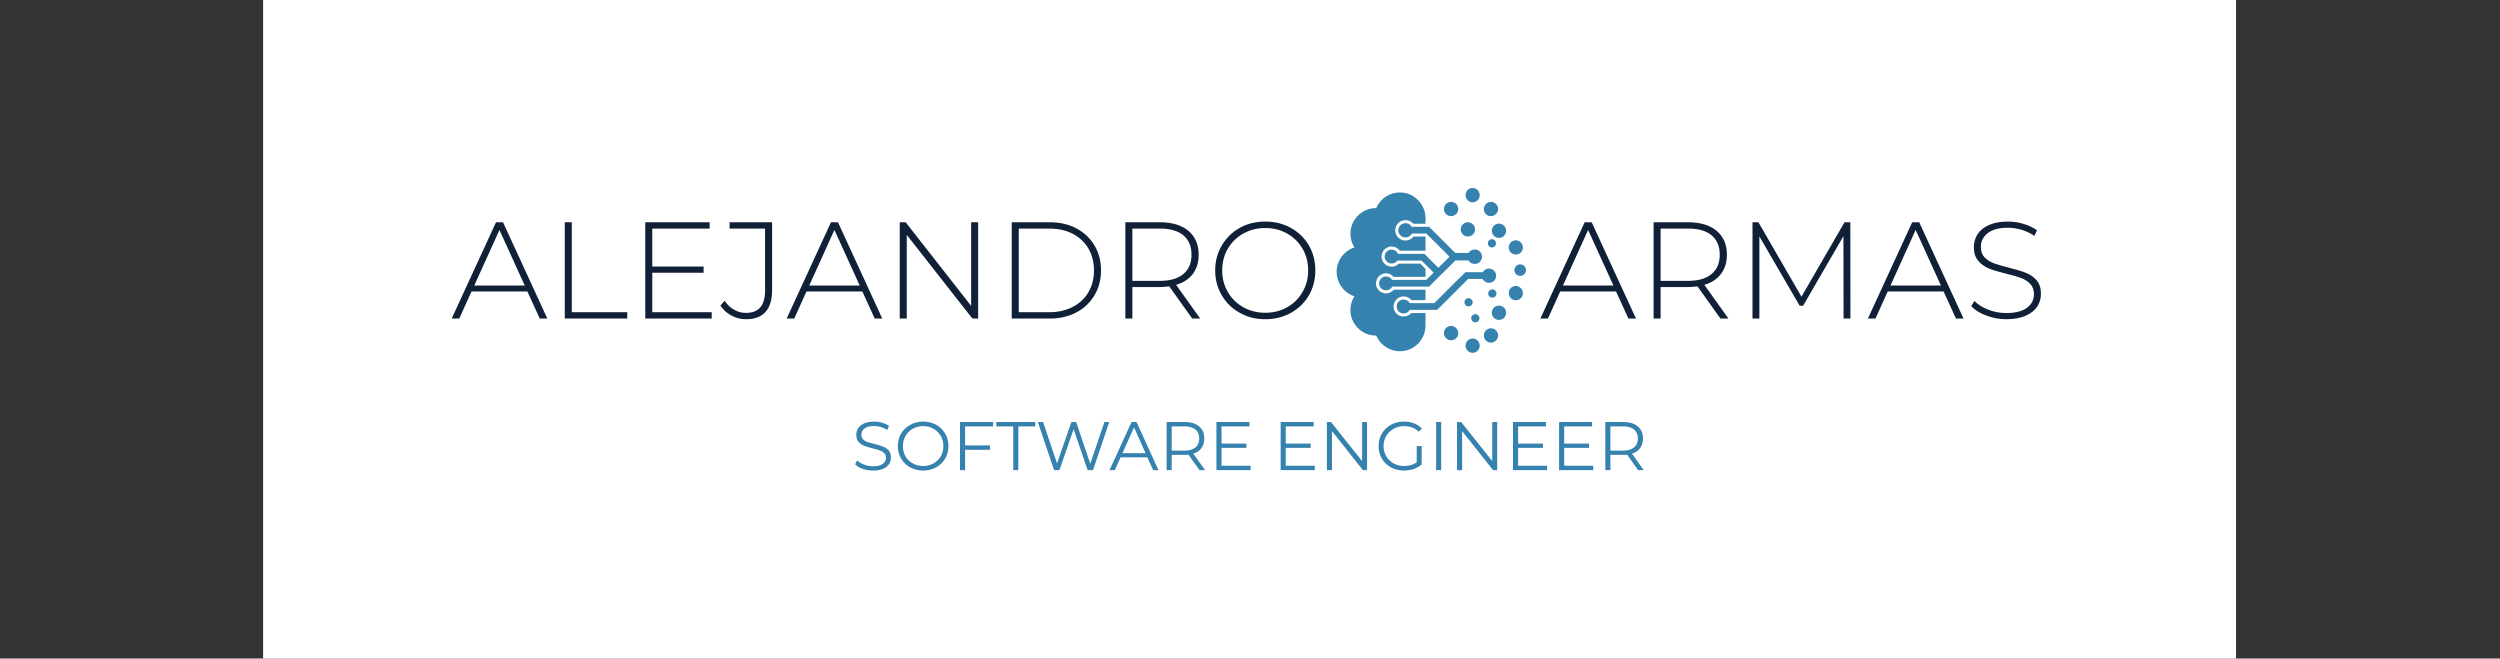 <svg xmlns="http://www.w3.org/2000/svg" version="1.1" xmlns:xlink="http://www.w3.org/1999/xlink" viewBox="0 0 12.976 3.418"><rect x="0" y="0" width="12.976" height="3.418" fill="#333333" stroke="none"/><g transform="matrix(0.714,0,0,0.714,2.341,1.15)"><rect width="14.342" height="14.342" x="-1.366" y="-6.389" fill="#ffffff"></rect><g transform="matrix(1,0,0,1,0,0)" clip-path="url(#SvgjsClipPath55625)"><g clip-path="url(#SvgjsClipPath55620d7809b8c-c101-4372-a18a-88c2dcd6ee2e)"><path d=" M 7.56 -0.143 C 7.581 -0.143 7.599 -0.131 7.608 -0.111 C 7.616 -0.092 7.611 -0.069 7.596 -0.055 C 7.581 -0.04 7.559 -0.035 7.54 -0.043 C 7.52 -0.051 7.508 -0.07 7.508 -0.091 C 7.508 -0.12 7.531 -0.143 7.56 -0.143 Z M 6.567 0.543 C 6.49 0.518 6.438 0.446 6.438 0.366 C 6.438 0.285 6.49 0.213 6.567 0.188 C 6.531 0.131 6.528 0.058 6.561 -0.001 C 6.594 -0.061 6.656 -0.098 6.724 -0.098 C 6.725 -0.098 6.725 -0.098 6.726 -0.098 C 6.761 -0.18 6.848 -0.225 6.935 -0.208 C 7.021 -0.19 7.084 -0.113 7.084 -0.025 L 7.084 0.016 L 6.995 0.016 C 6.994 0.014 6.992 0.013 6.991 0.011 C 6.969 -0.01 6.938 -0.016 6.91 -0.005 C 6.882 0.007 6.864 0.034 6.864 0.064 C 6.864 0.094 6.882 0.121 6.91 0.132 C 6.938 0.144 6.969 0.137 6.991 0.116 C 6.993 0.114 6.995 0.112 6.997 0.109 L 7.081 0.109 L 7.084 0.113 L 7.084 0.212 L 6.897 0.212 C 6.879 0.187 6.848 0.176 6.818 0.184 C 6.789 0.192 6.767 0.218 6.765 0.249 C 6.762 0.279 6.779 0.308 6.807 0.321 C 6.835 0.334 6.868 0.328 6.889 0.306 L 7.046 0.306 L 7.084 0.344 L 7.084 0.399 L 7.081 0.402 L 6.852 0.402 C 6.832 0.378 6.8 0.37 6.771 0.381 C 6.743 0.392 6.724 0.419 6.724 0.45 C 6.724 0.481 6.744 0.508 6.773 0.518 C 6.802 0.528 6.834 0.519 6.854 0.495 L 7.084 0.495 L 7.084 0.571 L 6.981 0.571 C 6.962 0.547 6.93 0.538 6.901 0.548 C 6.872 0.559 6.852 0.586 6.852 0.616 C 6.851 0.647 6.87 0.675 6.899 0.686 C 6.928 0.696 6.96 0.688 6.98 0.665 L 7.084 0.665 L 7.084 0.756 C 7.084 0.845 7.021 0.921 6.935 0.939 C 6.848 0.956 6.761 0.911 6.726 0.829 C 6.725 0.829 6.725 0.829 6.724 0.829 C 6.656 0.829 6.594 0.792 6.561 0.733 C 6.528 0.673 6.531 0.6 6.567 0.543 Z M 6.797 0.399 C 6.772 0.399 6.751 0.417 6.747 0.441 C 6.743 0.465 6.757 0.489 6.781 0.497 C 6.804 0.505 6.83 0.495 6.842 0.473 L 7.11 0.473 L 7.154 0.429 L 7.277 0.307 L 7.3 0.283 L 7.397 0.283 C 7.399 0.287 7.402 0.29 7.405 0.293 C 7.425 0.313 7.459 0.313 7.479 0.293 C 7.5 0.272 7.5 0.239 7.479 0.218 C 7.459 0.198 7.425 0.198 7.405 0.218 C 7.402 0.221 7.399 0.224 7.397 0.228 L 7.3 0.228 L 7.277 0.205 L 7.154 0.082 L 7.11 0.038 L 6.983 0.038 C 6.972 0.017 6.947 0.007 6.924 0.014 C 6.901 0.02 6.886 0.041 6.886 0.065 C 6.887 0.089 6.904 0.109 6.927 0.114 C 6.95 0.12 6.974 0.108 6.985 0.087 L 7.09 0.087 L 7.119 0.116 L 7.242 0.239 L 7.258 0.256 L 7.242 0.272 L 7.177 0.336 L 7.119 0.278 L 7.076 0.235 L 6.884 0.235 C 6.875 0.213 6.853 0.201 6.83 0.205 C 6.807 0.208 6.79 0.226 6.787 0.249 C 6.785 0.272 6.798 0.294 6.82 0.302 C 6.841 0.31 6.866 0.303 6.879 0.284 L 7.055 0.284 L 7.085 0.313 L 7.143 0.371 L 7.119 0.395 L 7.09 0.424 L 6.841 0.424 C 6.832 0.408 6.815 0.399 6.797 0.399 Z M 6.925 0.567 C 6.9 0.567 6.879 0.584 6.875 0.609 C 6.871 0.633 6.884 0.657 6.908 0.665 C 6.931 0.673 6.957 0.664 6.969 0.642 L 7.051 0.642 L 7.055 0.645 L 7.051 0.642 L 7.168 0.642 L 7.212 0.599 L 7.222 0.588 L 7.223 0.588 L 7.242 0.569 L 7.365 0.446 L 7.394 0.417 L 7.499 0.417 C 7.51 0.438 7.534 0.449 7.557 0.444 C 7.58 0.439 7.597 0.419 7.597 0.395 C 7.598 0.371 7.582 0.35 7.56 0.344 C 7.537 0.337 7.512 0.347 7.501 0.368 L 7.374 0.368 L 7.33 0.412 L 7.319 0.422 L 7.319 0.422 L 7.3 0.441 L 7.177 0.564 L 7.148 0.593 L 6.969 0.593 C 6.961 0.577 6.943 0.567 6.925 0.567 Z M 7.57 0.493 C 7.586 0.493 7.6 0.507 7.6 0.523 C 7.6 0.54 7.586 0.553 7.57 0.553 C 7.553 0.553 7.54 0.54 7.54 0.523 C 7.54 0.515 7.543 0.508 7.549 0.502 C 7.554 0.496 7.562 0.493 7.57 0.493 Z M 7.618 0.611 C 7.647 0.611 7.67 0.634 7.67 0.663 C 7.67 0.692 7.647 0.715 7.618 0.715 C 7.589 0.715 7.566 0.692 7.566 0.663 C 7.566 0.634 7.589 0.611 7.618 0.611 Z M 7.618 0.015 C 7.647 0.015 7.67 0.038 7.67 0.067 C 7.67 0.095 7.647 0.119 7.618 0.119 C 7.589 0.119 7.566 0.095 7.566 0.067 C 7.566 0.053 7.572 0.04 7.581 0.03 C 7.591 0.02 7.604 0.015 7.618 0.015 Z M 7.427 0.85 C 7.455 0.85 7.478 0.874 7.478 0.902 C 7.478 0.931 7.455 0.954 7.427 0.954 C 7.398 0.954 7.375 0.931 7.375 0.902 C 7.375 0.889 7.38 0.875 7.39 0.866 C 7.4 0.856 7.413 0.85 7.427 0.85 Z M 7.427 -0.244 C 7.455 -0.244 7.478 -0.221 7.478 -0.192 C 7.478 -0.164 7.455 -0.14 7.427 -0.14 C 7.398 -0.14 7.375 -0.164 7.375 -0.192 C 7.375 -0.221 7.398 -0.244 7.427 -0.244 Z M 7.27 -0.143 C 7.291 -0.143 7.31 -0.131 7.318 -0.111 C 7.326 -0.092 7.322 -0.069 7.307 -0.055 C 7.292 -0.04 7.27 -0.035 7.25 -0.043 C 7.231 -0.051 7.218 -0.07 7.218 -0.091 C 7.218 -0.12 7.241 -0.143 7.27 -0.143 Z M 7.446 0.673 C 7.458 0.673 7.469 0.68 7.474 0.691 C 7.478 0.702 7.476 0.715 7.467 0.724 C 7.459 0.732 7.446 0.735 7.435 0.73 C 7.423 0.726 7.416 0.715 7.416 0.703 C 7.416 0.686 7.43 0.673 7.446 0.673 Z M 7.397 0.557 C 7.409 0.557 7.42 0.565 7.425 0.576 C 7.429 0.587 7.427 0.6 7.418 0.608 C 7.41 0.617 7.397 0.619 7.386 0.615 C 7.374 0.61 7.367 0.599 7.367 0.587 C 7.367 0.579 7.37 0.572 7.376 0.566 C 7.381 0.56 7.389 0.557 7.397 0.557 Z M 7.567 0.128 C 7.579 0.128 7.59 0.136 7.594 0.147 C 7.599 0.158 7.596 0.171 7.588 0.179 C 7.579 0.188 7.566 0.191 7.555 0.186 C 7.544 0.181 7.537 0.17 7.537 0.158 C 7.537 0.15 7.54 0.143 7.545 0.137 C 7.551 0.132 7.559 0.128 7.567 0.128 Z M 7.392 0.005 C 7.413 0.005 7.432 0.018 7.44 0.037 C 7.448 0.056 7.444 0.079 7.429 0.094 C 7.414 0.108 7.392 0.113 7.372 0.105 C 7.353 0.097 7.34 0.078 7.34 0.057 C 7.34 0.043 7.346 0.03 7.356 0.02 C 7.365 0.01 7.378 0.005 7.392 0.005 Z M 7.772 0.311 C 7.796 0.311 7.814 0.33 7.814 0.353 C 7.814 0.376 7.796 0.395 7.772 0.395 C 7.749 0.395 7.73 0.376 7.73 0.353 C 7.73 0.342 7.735 0.331 7.743 0.323 C 7.751 0.315 7.761 0.311 7.772 0.311 Z M 7.27 0.759 C 7.291 0.759 7.31 0.772 7.318 0.791 C 7.326 0.811 7.322 0.833 7.307 0.848 C 7.292 0.863 7.27 0.867 7.25 0.859 C 7.231 0.851 7.218 0.832 7.218 0.811 C 7.218 0.782 7.241 0.759 7.27 0.759 Z M 7.56 0.776 C 7.581 0.776 7.599 0.789 7.608 0.808 C 7.616 0.828 7.611 0.85 7.596 0.865 C 7.581 0.88 7.559 0.884 7.54 0.876 C 7.52 0.868 7.508 0.849 7.508 0.828 C 7.508 0.814 7.513 0.801 7.523 0.791 C 7.533 0.782 7.546 0.776 7.56 0.776 Z M 7.74 0.468 C 7.761 0.468 7.78 0.481 7.788 0.5 C 7.796 0.52 7.792 0.542 7.777 0.557 C 7.762 0.572 7.74 0.576 7.721 0.568 C 7.701 0.56 7.689 0.541 7.689 0.52 C 7.689 0.491 7.712 0.468 7.74 0.468 Z M 7.74 0.136 C 7.761 0.136 7.78 0.149 7.788 0.168 C 7.796 0.188 7.792 0.21 7.777 0.225 C 7.762 0.24 7.74 0.244 7.721 0.236 C 7.701 0.228 7.689 0.209 7.689 0.188 C 7.689 0.16 7.712 0.136 7.74 0.136 Z" fill="#3682ae" transform="matrix(1,0,0,1,0,0)" fill-rule="evenodd"></path></g></g><g><path d=" M 0.555 0.508 L 0.149 0.508 L 0.06 0.705 L 0.005 0.705 L 0.327 0.005 L 0.378 0.005 L 0.7 0.705 L 0.645 0.705 L 0.555 0.508 M 0.536 0.465 L 0.352 0.061 L 0.169 0.465 L 0.536 0.465 M 0.827 0.005 L 0.878 0.005 L 0.878 0.659 L 1.281 0.659 L 1.281 0.705 L 0.827 0.705 L 0.827 0.005 M 1.895 0.659 L 1.895 0.705 L 1.412 0.705 L 1.412 0.005 L 1.88 0.005 L 1.88 0.051 L 1.463 0.051 L 1.463 0.327 L 1.836 0.327 L 1.836 0.372 L 1.463 0.372 L 1.463 0.659 L 1.895 0.659 M 2.038 0.683 Q 1.988 0.657 1.958 0.61 L 1.989 0.576 Q 2.018 0.619 2.058 0.641 Q 2.097 0.664 2.144 0.664 Q 2.214 0.664 2.249 0.623 Q 2.283 0.583 2.283 0.499 L 2.283 0.051 L 2.025 0.051 L 2.025 0.005 L 2.334 0.005 L 2.334 0.499 Q 2.334 0.604 2.286 0.657 Q 2.238 0.71 2.144 0.71 Q 2.087 0.71 2.038 0.683 M 2.99 0.508 L 2.584 0.508 L 2.495 0.705 L 2.44 0.705 L 2.762 0.005 L 2.813 0.005 L 3.135 0.705 L 3.08 0.705 L 2.99 0.508 M 2.971 0.465 L 2.787 0.061 L 2.604 0.465 L 2.971 0.465 M 3.832 0.005 L 3.832 0.705 L 3.79 0.705 L 3.313 0.097 L 3.313 0.705 L 3.262 0.705 L 3.262 0.005 L 3.305 0.005 L 3.781 0.613 L 3.781 0.005 L 3.832 0.005 M 4.076 0.005 L 4.353 0.005 Q 4.462 0.005 4.547 0.05 Q 4.631 0.095 4.678 0.174 Q 4.725 0.254 4.725 0.355 Q 4.725 0.456 4.678 0.535 Q 4.631 0.615 4.547 0.66 Q 4.462 0.705 4.353 0.705 L 4.076 0.705 L 4.076 0.005 M 4.349 0.659 Q 4.446 0.659 4.52 0.62 Q 4.594 0.582 4.634 0.513 Q 4.674 0.444 4.674 0.355 Q 4.674 0.266 4.634 0.197 Q 4.594 0.128 4.52 0.089 Q 4.446 0.051 4.349 0.051 L 4.127 0.051 L 4.127 0.659 L 4.349 0.659 M 5.388 0.705 L 5.221 0.471 Q 5.184 0.476 5.153 0.476 L 4.953 0.476 L 4.953 0.705 L 4.902 0.705 L 4.902 0.005 L 5.153 0.005 Q 5.285 0.005 5.36 0.067 Q 5.435 0.13 5.435 0.241 Q 5.435 0.324 5.393 0.38 Q 5.35 0.437 5.271 0.46 L 5.446 0.705 L 5.388 0.705 M 5.153 0.431 Q 5.265 0.431 5.324 0.381 Q 5.383 0.332 5.383 0.241 Q 5.383 0.15 5.324 0.1 Q 5.265 0.051 5.153 0.051 L 4.953 0.051 L 4.953 0.431 L 5.153 0.431 M 5.733 0.663 Q 5.65 0.617 5.603 0.536 Q 5.555 0.455 5.555 0.355 Q 5.555 0.255 5.603 0.174 Q 5.65 0.093 5.733 0.046 Q 5.816 0 5.919 0 Q 6.022 0 6.105 0.046 Q 6.188 0.092 6.236 0.173 Q 6.283 0.254 6.283 0.355 Q 6.283 0.456 6.236 0.537 Q 6.188 0.618 6.105 0.664 Q 6.022 0.71 5.919 0.71 Q 5.816 0.71 5.733 0.663 M 6.078 0.623 Q 6.149 0.583 6.19 0.512 Q 6.231 0.442 6.231 0.355 Q 6.231 0.268 6.19 0.197 Q 6.149 0.127 6.078 0.087 Q 6.007 0.047 5.919 0.047 Q 5.831 0.047 5.76 0.087 Q 5.688 0.127 5.647 0.197 Q 5.606 0.268 5.606 0.355 Q 5.606 0.442 5.647 0.512 Q 5.688 0.583 5.76 0.623 Q 5.831 0.663 5.919 0.663 Q 6.007 0.663 6.078 0.623" fill="#102036" fill-rule="nonzero"></path></g><g><path d=" M 8.469 0.508 L 8.063 0.508 L 7.974 0.705 L 7.919 0.705 L 8.241 0.005 L 8.292 0.005 L 8.614 0.705 L 8.559 0.705 L 8.469 0.508 M 8.45 0.465 L 8.266 0.061 L 8.083 0.465 L 8.45 0.465 M 9.228 0.705 L 9.061 0.471 Q 9.024 0.476 8.993 0.476 L 8.793 0.476 L 8.793 0.705 L 8.742 0.705 L 8.742 0.005 L 8.993 0.005 Q 9.125 0.005 9.2 0.067 Q 9.275 0.13 9.275 0.241 Q 9.275 0.324 9.232 0.38 Q 9.19 0.437 9.111 0.46 L 9.286 0.705 L 9.228 0.705 M 8.993 0.431 Q 9.105 0.431 9.164 0.381 Q 9.223 0.332 9.223 0.241 Q 9.223 0.15 9.164 0.1 Q 9.105 0.051 8.993 0.051 L 8.793 0.051 L 8.793 0.431 L 8.993 0.431 M 10.123 0.705 L 10.122 0.106 L 9.829 0.612 L 9.804 0.612 L 9.511 0.108 L 9.511 0.705 L 9.461 0.705 L 9.461 0.005 L 9.504 0.005 L 9.817 0.546 L 10.13 0.005 L 10.172 0.005 L 10.173 0.705 L 10.123 0.705 M 10.85 0.508 L 10.444 0.508 L 10.355 0.705 L 10.3 0.705 L 10.622 0.005 L 10.673 0.005 L 10.995 0.705 L 10.94 0.705 L 10.85 0.508 M 10.831 0.465 L 10.647 0.061 L 10.464 0.465 L 10.831 0.465 M 11.16 0.683 Q 11.09 0.657 11.051 0.615 L 11.074 0.577 Q 11.111 0.616 11.174 0.64 Q 11.236 0.665 11.305 0.665 Q 11.405 0.665 11.456 0.627 Q 11.507 0.589 11.507 0.528 Q 11.507 0.481 11.48 0.453 Q 11.453 0.425 11.413 0.41 Q 11.373 0.395 11.305 0.379 Q 11.228 0.36 11.182 0.342 Q 11.135 0.324 11.103 0.286 Q 11.07 0.249 11.07 0.186 Q 11.07 0.135 11.097 0.092 Q 11.124 0.05 11.18 0.025 Q 11.235 0 11.318 0 Q 11.376 0 11.432 0.017 Q 11.488 0.034 11.529 0.063 L 11.51 0.104 Q 11.468 0.075 11.418 0.06 Q 11.367 0.045 11.318 0.045 Q 11.221 0.045 11.171 0.084 Q 11.121 0.123 11.121 0.185 Q 11.121 0.232 11.148 0.26 Q 11.175 0.288 11.215 0.303 Q 11.255 0.318 11.324 0.335 Q 11.401 0.354 11.447 0.372 Q 11.493 0.39 11.526 0.426 Q 11.558 0.463 11.558 0.525 Q 11.558 0.576 11.531 0.618 Q 11.503 0.66 11.446 0.685 Q 11.389 0.71 11.306 0.71 Q 11.229 0.71 11.16 0.683" fill="#102036" fill-rule="nonzero"></path></g><g><path d=" M 2.993 1.798 Q 2.957 1.785 2.938 1.765 L 2.952 1.736 Q 2.971 1.755 3.003 1.767 Q 3.034 1.779 3.068 1.779 Q 3.115 1.779 3.138 1.762 Q 3.162 1.744 3.162 1.717 Q 3.162 1.696 3.149 1.683 Q 3.136 1.671 3.118 1.664 Q 3.099 1.657 3.066 1.649 Q 3.027 1.639 3.003 1.63 Q 2.98 1.621 2.963 1.602 Q 2.946 1.583 2.946 1.55 Q 2.946 1.524 2.96 1.502 Q 2.974 1.48 3.003 1.467 Q 3.032 1.454 3.075 1.454 Q 3.105 1.454 3.134 1.462 Q 3.163 1.471 3.184 1.485 L 3.171 1.515 Q 3.149 1.5 3.124 1.493 Q 3.099 1.486 3.075 1.486 Q 3.029 1.486 3.006 1.504 Q 2.983 1.521 2.983 1.549 Q 2.983 1.57 2.995 1.583 Q 3.008 1.596 3.027 1.603 Q 3.047 1.609 3.079 1.617 Q 3.118 1.627 3.141 1.636 Q 3.165 1.645 3.182 1.664 Q 3.198 1.683 3.198 1.715 Q 3.198 1.741 3.184 1.763 Q 3.17 1.785 3.14 1.798 Q 3.111 1.81 3.068 1.81 Q 3.029 1.81 2.993 1.798 M 3.338 1.787 Q 3.296 1.764 3.272 1.723 Q 3.248 1.683 3.248 1.632 Q 3.248 1.582 3.272 1.541 Q 3.296 1.501 3.338 1.478 Q 3.38 1.454 3.432 1.454 Q 3.484 1.454 3.526 1.477 Q 3.568 1.5 3.592 1.541 Q 3.616 1.582 3.616 1.632 Q 3.616 1.683 3.592 1.724 Q 3.568 1.764 3.526 1.787 Q 3.484 1.81 3.432 1.81 Q 3.38 1.81 3.338 1.787 M 3.507 1.758 Q 3.541 1.74 3.56 1.707 Q 3.579 1.673 3.579 1.632 Q 3.579 1.591 3.56 1.558 Q 3.541 1.525 3.507 1.506 Q 3.474 1.487 3.432 1.487 Q 3.391 1.487 3.357 1.506 Q 3.323 1.525 3.304 1.558 Q 3.285 1.591 3.285 1.632 Q 3.285 1.673 3.304 1.707 Q 3.323 1.74 3.357 1.758 Q 3.391 1.777 3.432 1.777 Q 3.474 1.777 3.507 1.758 M 3.737 1.489 L 3.737 1.627 L 3.918 1.627 L 3.918 1.659 L 3.737 1.659 L 3.737 1.807 L 3.7 1.807 L 3.7 1.457 L 3.94 1.457 L 3.94 1.489 L 3.737 1.489 M 4.087 1.489 L 3.964 1.489 L 3.964 1.457 L 4.247 1.457 L 4.247 1.489 L 4.124 1.489 L 4.124 1.807 L 4.087 1.807 L 4.087 1.489 M 4.785 1.457 L 4.667 1.807 L 4.628 1.807 L 4.526 1.509 L 4.423 1.807 L 4.384 1.807 L 4.266 1.457 L 4.304 1.457 L 4.405 1.758 L 4.51 1.457 L 4.544 1.457 L 4.647 1.76 L 4.75 1.457 L 4.785 1.457 M 5.062 1.714 L 4.867 1.714 L 4.825 1.807 L 4.787 1.807 L 4.947 1.457 L 4.983 1.457 L 5.143 1.807 L 5.104 1.807 L 5.062 1.714 M 5.049 1.684 L 4.965 1.496 L 4.881 1.684 L 5.049 1.684 M 5.441 1.807 L 5.361 1.695 Q 5.348 1.696 5.333 1.696 L 5.239 1.696 L 5.239 1.807 L 5.202 1.807 L 5.202 1.457 L 5.333 1.457 Q 5.4 1.457 5.438 1.489 Q 5.476 1.521 5.476 1.577 Q 5.476 1.618 5.455 1.647 Q 5.435 1.675 5.396 1.687 L 5.482 1.807 L 5.441 1.807 M 5.412 1.642 Q 5.439 1.619 5.439 1.577 Q 5.439 1.535 5.412 1.512 Q 5.384 1.489 5.332 1.489 L 5.239 1.489 L 5.239 1.665 L 5.332 1.665 Q 5.384 1.665 5.412 1.642 M 5.812 1.775 L 5.812 1.807 L 5.564 1.807 L 5.564 1.457 L 5.804 1.457 L 5.804 1.489 L 5.601 1.489 L 5.601 1.614 L 5.782 1.614 L 5.782 1.645 L 5.601 1.645 L 5.601 1.775 L 5.812 1.775 M 6.279 1.775 L 6.279 1.807 L 6.031 1.807 L 6.031 1.457 L 6.271 1.457 L 6.271 1.489 L 6.068 1.489 L 6.068 1.614 L 6.249 1.614 L 6.249 1.645 L 6.068 1.645 L 6.068 1.775 L 6.279 1.775 M 6.659 1.457 L 6.659 1.807 L 6.629 1.807 L 6.404 1.523 L 6.404 1.807 L 6.367 1.807 L 6.367 1.457 L 6.397 1.457 L 6.623 1.741 L 6.623 1.457 L 6.659 1.457 M 7.02 1.632 L 7.056 1.632 L 7.056 1.766 Q 7.031 1.787 6.998 1.799 Q 6.964 1.81 6.927 1.81 Q 6.875 1.81 6.833 1.787 Q 6.791 1.764 6.767 1.724 Q 6.743 1.683 6.743 1.632 Q 6.743 1.582 6.767 1.541 Q 6.791 1.5 6.833 1.477 Q 6.875 1.454 6.928 1.454 Q 6.968 1.454 7.001 1.467 Q 7.035 1.48 7.058 1.505 L 7.035 1.528 Q 6.993 1.487 6.929 1.487 Q 6.887 1.487 6.853 1.506 Q 6.818 1.525 6.799 1.558 Q 6.779 1.591 6.779 1.632 Q 6.779 1.673 6.799 1.706 Q 6.818 1.739 6.852 1.758 Q 6.886 1.777 6.929 1.777 Q 6.983 1.777 7.02 1.75 L 7.02 1.632 M 7.161 1.457 L 7.198 1.457 L 7.198 1.807 L 7.161 1.807 L 7.161 1.457 M 7.605 1.457 L 7.605 1.807 L 7.575 1.807 L 7.35 1.523 L 7.35 1.807 L 7.313 1.807 L 7.313 1.457 L 7.343 1.457 L 7.569 1.741 L 7.569 1.457 L 7.605 1.457 M 7.968 1.775 L 7.968 1.807 L 7.72 1.807 L 7.72 1.457 L 7.96 1.457 L 7.96 1.489 L 7.757 1.489 L 7.757 1.614 L 7.938 1.614 L 7.938 1.645 L 7.757 1.645 L 7.757 1.775 L 7.968 1.775 M 8.303 1.775 L 8.303 1.807 L 8.055 1.807 L 8.055 1.457 L 8.295 1.457 L 8.295 1.489 L 8.092 1.489 L 8.092 1.614 L 8.273 1.614 L 8.273 1.645 L 8.092 1.645 L 8.092 1.775 L 8.303 1.775 M 8.63 1.807 L 8.55 1.695 Q 8.536 1.696 8.522 1.696 L 8.428 1.696 L 8.428 1.807 L 8.391 1.807 L 8.391 1.457 L 8.522 1.457 Q 8.589 1.457 8.627 1.489 Q 8.665 1.521 8.665 1.577 Q 8.665 1.618 8.644 1.647 Q 8.623 1.675 8.585 1.687 L 8.67 1.807 L 8.63 1.807 M 8.6 1.642 Q 8.628 1.619 8.628 1.577 Q 8.628 1.535 8.6 1.512 Q 8.573 1.489 8.521 1.489 L 8.428 1.489 L 8.428 1.665 L 8.521 1.665 Q 8.573 1.665 8.6 1.642" fill="#3682ae" fill-rule="nonzero"></path></g></g><defs><clipPath id="SvgjsClipPath55625"><path d=" M 6.438 -0.244 h 1.376 v 1.198 h -1.376 Z"></path></clipPath><clipPath id="SvgjsClipPath55620d7809b8c-c101-4372-a18a-88c2dcd6ee2e"><path d=" M 6.438 -0.244 L 7.814 -0.244 L 7.814 0.954 L 6.438 0.954 Z"></path></clipPath></defs></svg>